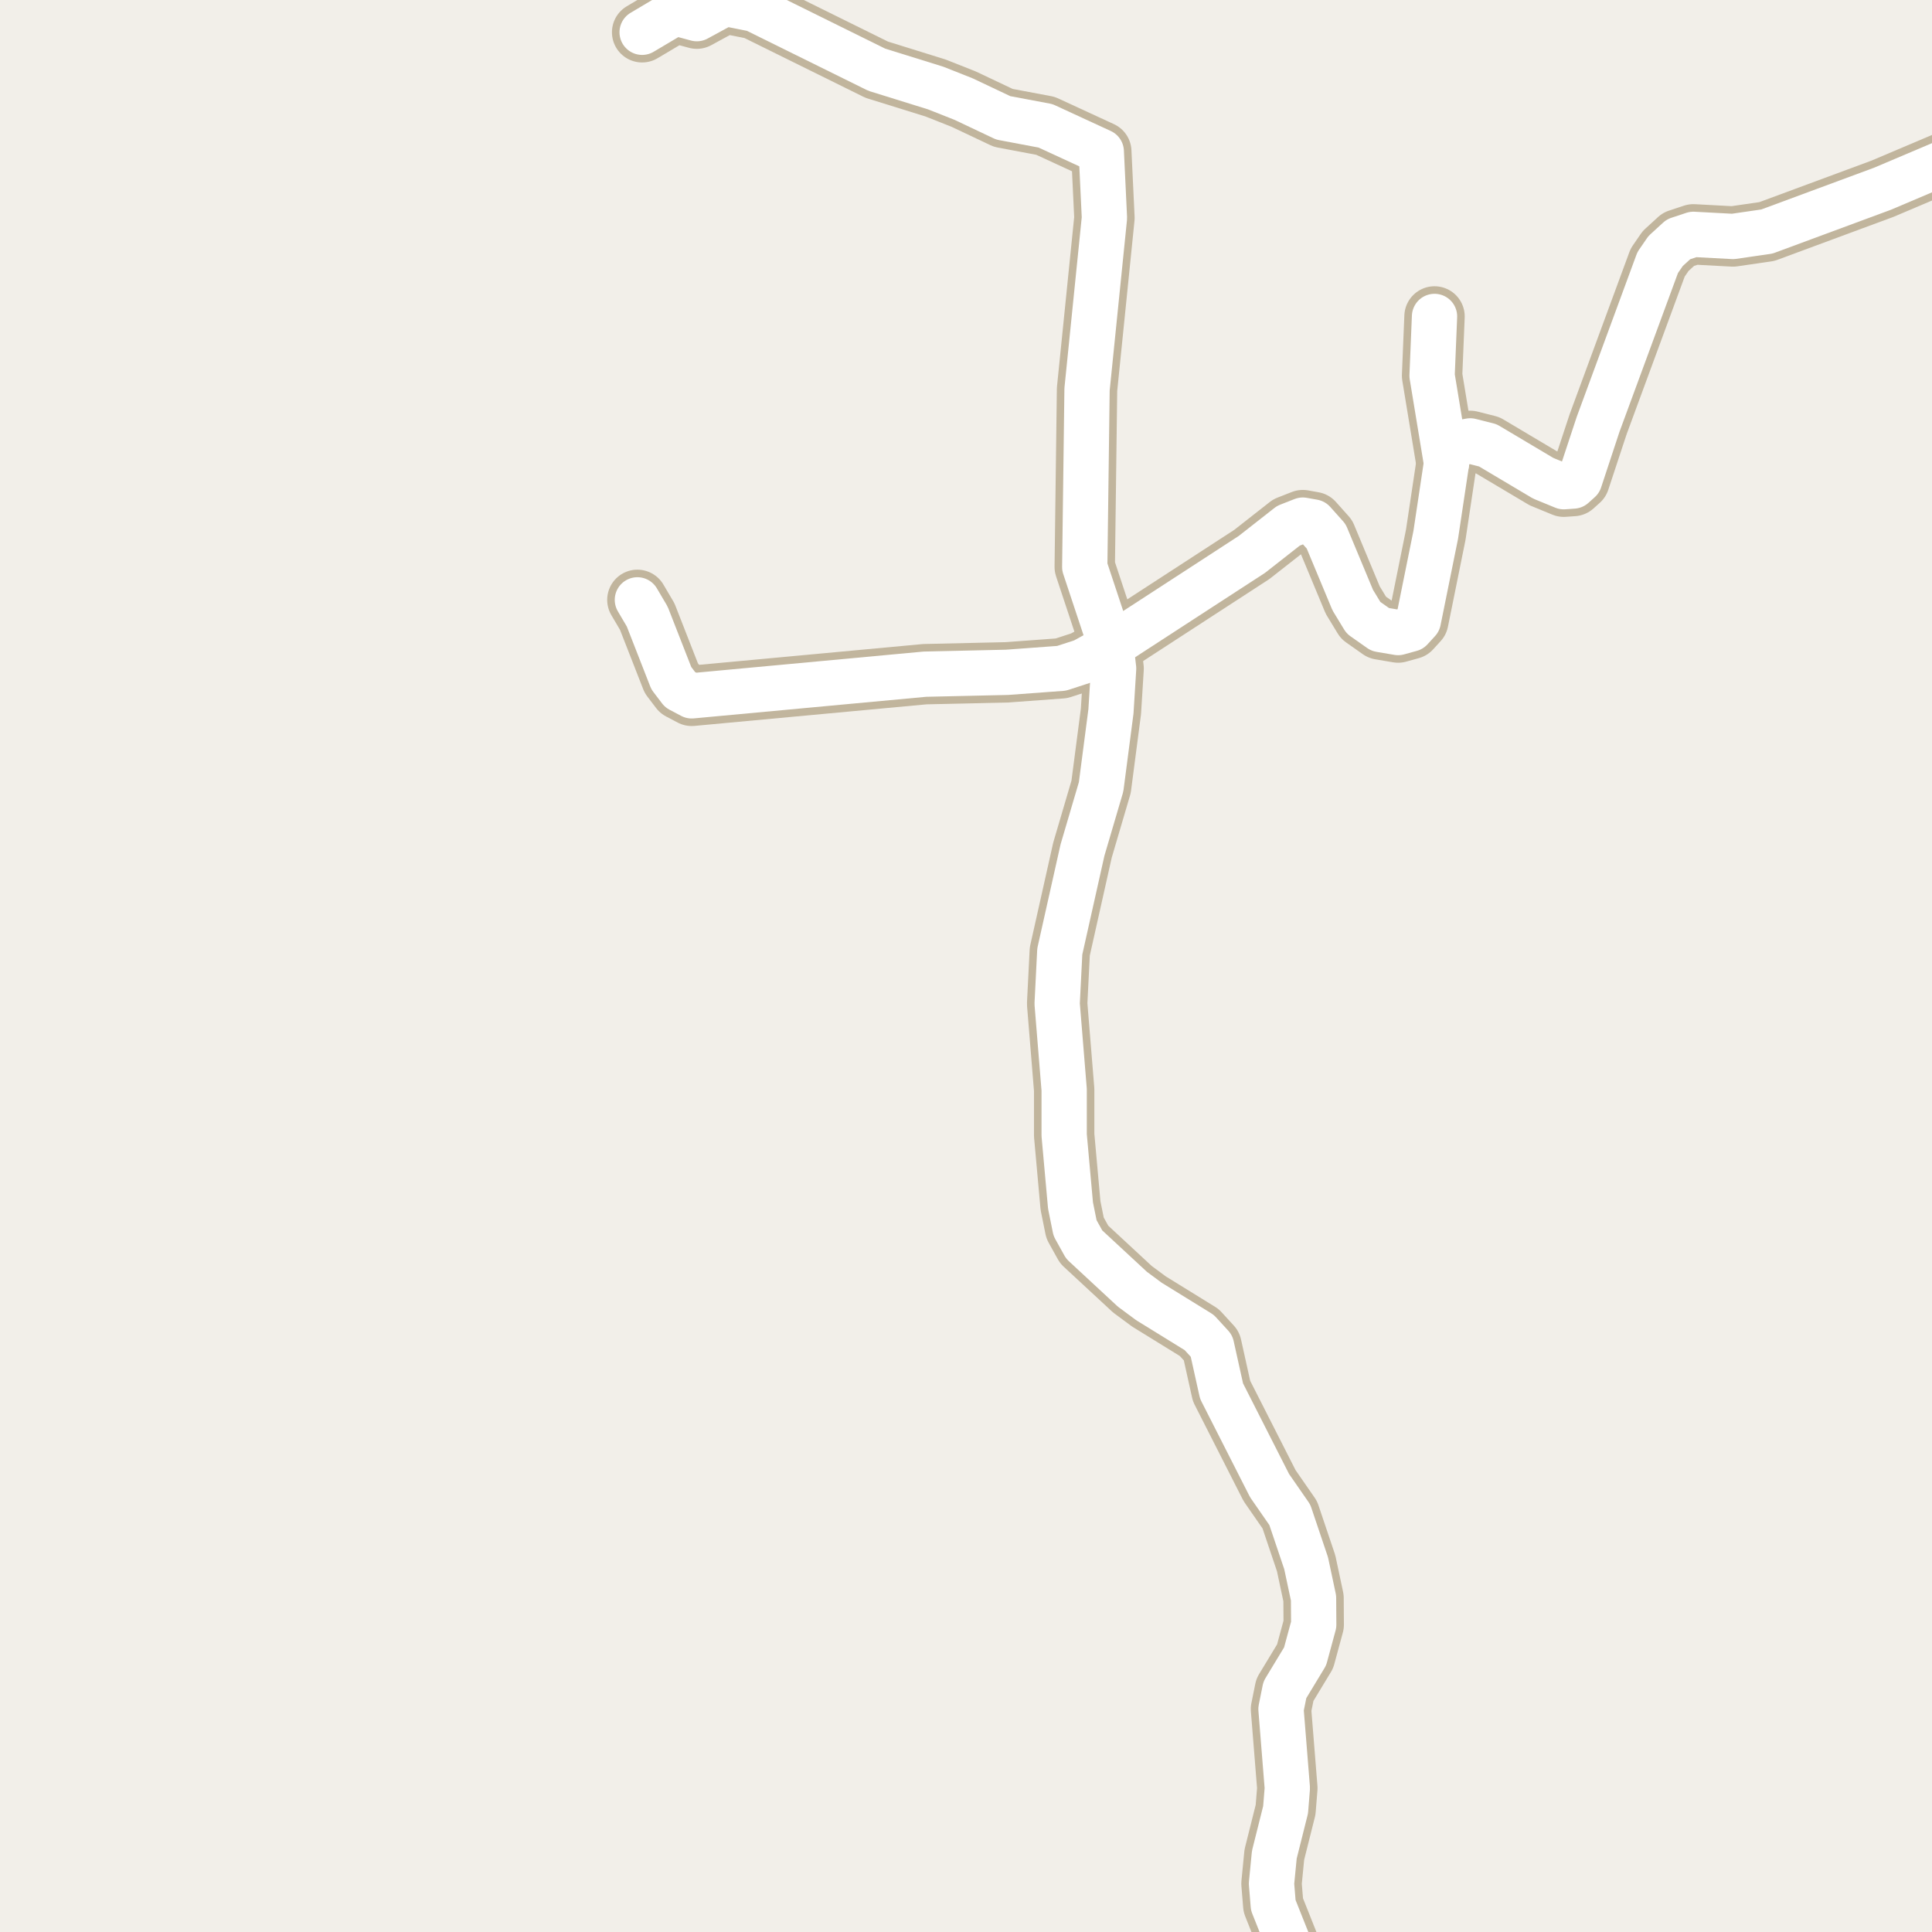 <?xml version="1.0" encoding="UTF-8"?>
<svg xmlns="http://www.w3.org/2000/svg" xmlns:xlink="http://www.w3.org/1999/xlink" width="256pt" height="256pt" viewBox="0 0 256 256" version="1.1">
<g id="surface2">
<rect x="0" y="0" width="256" height="256" style="fill:rgb(94.902%,93.725%,91.373%);fill-opacity:1;stroke:none;"/>
<path style="fill:none;stroke-width:8;stroke-linecap:round;stroke-linejoin:round;stroke:rgb(75.686%,70.98%,61.569%);stroke-opacity:1;stroke-miterlimit:10;" d="M 191.668 61.379 L 189.758 49.785 L 190.082 41.93 "/>
<path style="fill:none;stroke-width:8;stroke-linecap:round;stroke-linejoin:round;stroke:rgb(75.686%,70.98%,61.569%);stroke-opacity:1;stroke-miterlimit:10;" d="M 172.754 264 L 172.141 261.055 L 168.715 252.453 L 168.48 249.586 L 168.855 245.754 L 170.348 239.801 L 170.578 236.934 L 169.738 226.461 L 170.254 223.906 L 172.934 219.48 L 174.074 215.273 L 174.051 211.754 L 173.07 207.141 L 170.906 200.719 L 168.227 196.855 L 161.863 184.328 L 160.535 178.344 L 158.906 176.566 L 152.242 172.453 L 150.051 170.832 L 143.664 164.91 L 142.453 162.73 L 141.848 159.738 L 141.008 150.418 L 141.008 144.402 L 140.078 132.996 L 140.426 126.078 L 143.434 112.645 L 145.902 104.262 L 147.207 94.258 L 147.559 88.586 L 147.207 85.594 L 143.734 75.121 L 144.039 51.59 L 146.344 28.871 L 145.926 20.082 L 138.535 16.672 L 132.934 15.617 L 127.68 13.129 L 123.977 11.664 L 116.168 9.234 L 99.953 1.223 L 96.059 0.445 L 92.332 2.473 L 89.441 1.691 L 85.086 4.277 "/>
<path style="fill:none;stroke-width:8;stroke-linecap:round;stroke-linejoin:round;stroke:rgb(75.686%,70.98%,61.569%);stroke-opacity:1;stroke-miterlimit:10;" d="M 264 18.832 L 249.453 25.004 L 234.121 30.68 L 229.625 31.332 L 224.383 31.051 L 222.402 31.707 L 220.699 33.266 L 219.652 34.793 L 211.754 56.234 L 209.305 63.652 L 208.469 64.402 L 207.211 64.492 L 204.484 63.371 L 197.145 59.008 L 194.812 58.418 L 193.156 58.727 L 191.828 60.285 L 191.668 61.379 L 190.246 70.852 L 187.938 82.258 L 186.938 83.352 L 185.258 83.816 L 182.883 83.414 L 180.668 81.855 L 179.246 79.516 L 175.727 71.07 L 174.027 69.168 L 172.629 68.918 L 170.719 69.668 L 165.871 73.469 L 147.207 85.594 L 143.527 87.621 L 140.66 88.555 L 133.438 89.086 L 122.555 89.332 L 91.656 92.203 L 90.117 91.391 L 88.953 89.863 L 85.762 81.699 L 84.457 79.484 "/>
<path style="fill:none;stroke-width:6;stroke-linecap:round;stroke-linejoin:round;stroke:rgb(100%,100%,100%);stroke-opacity:1;stroke-miterlimit:10;" d="M 191.668 61.379 L 189.758 49.785 L 190.082 41.93 "/>
<path style="fill:none;stroke-width:6;stroke-linecap:round;stroke-linejoin:round;stroke:rgb(100%,100%,100%);stroke-opacity:1;stroke-miterlimit:10;" d="M 172.754 264 L 172.141 261.055 L 168.715 252.453 L 168.48 249.586 L 168.855 245.754 L 170.348 239.801 L 170.578 236.934 L 169.738 226.461 L 170.254 223.906 L 172.934 219.48 L 174.074 215.273 L 174.051 211.754 L 173.07 207.141 L 170.906 200.719 L 168.227 196.855 L 161.863 184.328 L 160.535 178.344 L 158.906 176.566 L 152.242 172.453 L 150.051 170.832 L 143.664 164.91 L 142.453 162.73 L 141.848 159.738 L 141.008 150.418 L 141.008 144.402 L 140.078 132.996 L 140.426 126.078 L 143.434 112.645 L 145.902 104.262 L 147.207 94.258 L 147.559 88.586 L 147.207 85.594 L 143.734 75.121 L 144.039 51.59 L 146.344 28.871 L 145.926 20.082 L 138.535 16.672 L 132.934 15.617 L 127.68 13.129 L 123.977 11.664 L 116.168 9.234 L 99.953 1.223 L 96.059 0.445 L 92.332 2.473 L 89.441 1.691 L 85.086 4.277 "/>
<path style="fill:none;stroke-width:6;stroke-linecap:round;stroke-linejoin:round;stroke:rgb(100%,100%,100%);stroke-opacity:1;stroke-miterlimit:10;" d="M 264 18.832 L 249.453 25.004 L 234.121 30.68 L 229.625 31.332 L 224.383 31.051 L 222.402 31.707 L 220.699 33.266 L 219.652 34.793 L 211.754 56.234 L 209.305 63.652 L 208.469 64.402 L 207.211 64.492 L 204.484 63.371 L 197.145 59.008 L 194.812 58.418 L 193.156 58.727 L 191.828 60.285 L 191.668 61.379 L 190.246 70.852 L 187.938 82.258 L 186.938 83.352 L 185.258 83.816 L 182.883 83.414 L 180.668 81.855 L 179.246 79.516 L 175.727 71.07 L 174.027 69.168 L 172.629 68.918 L 170.719 69.668 L 165.871 73.469 L 147.207 85.594 L 143.527 87.621 L 140.66 88.555 L 133.438 89.086 L 122.555 89.332 L 91.656 92.203 L 90.117 91.391 L 88.953 89.863 L 85.762 81.699 L 84.457 79.484 "/>
</g>
</svg>

